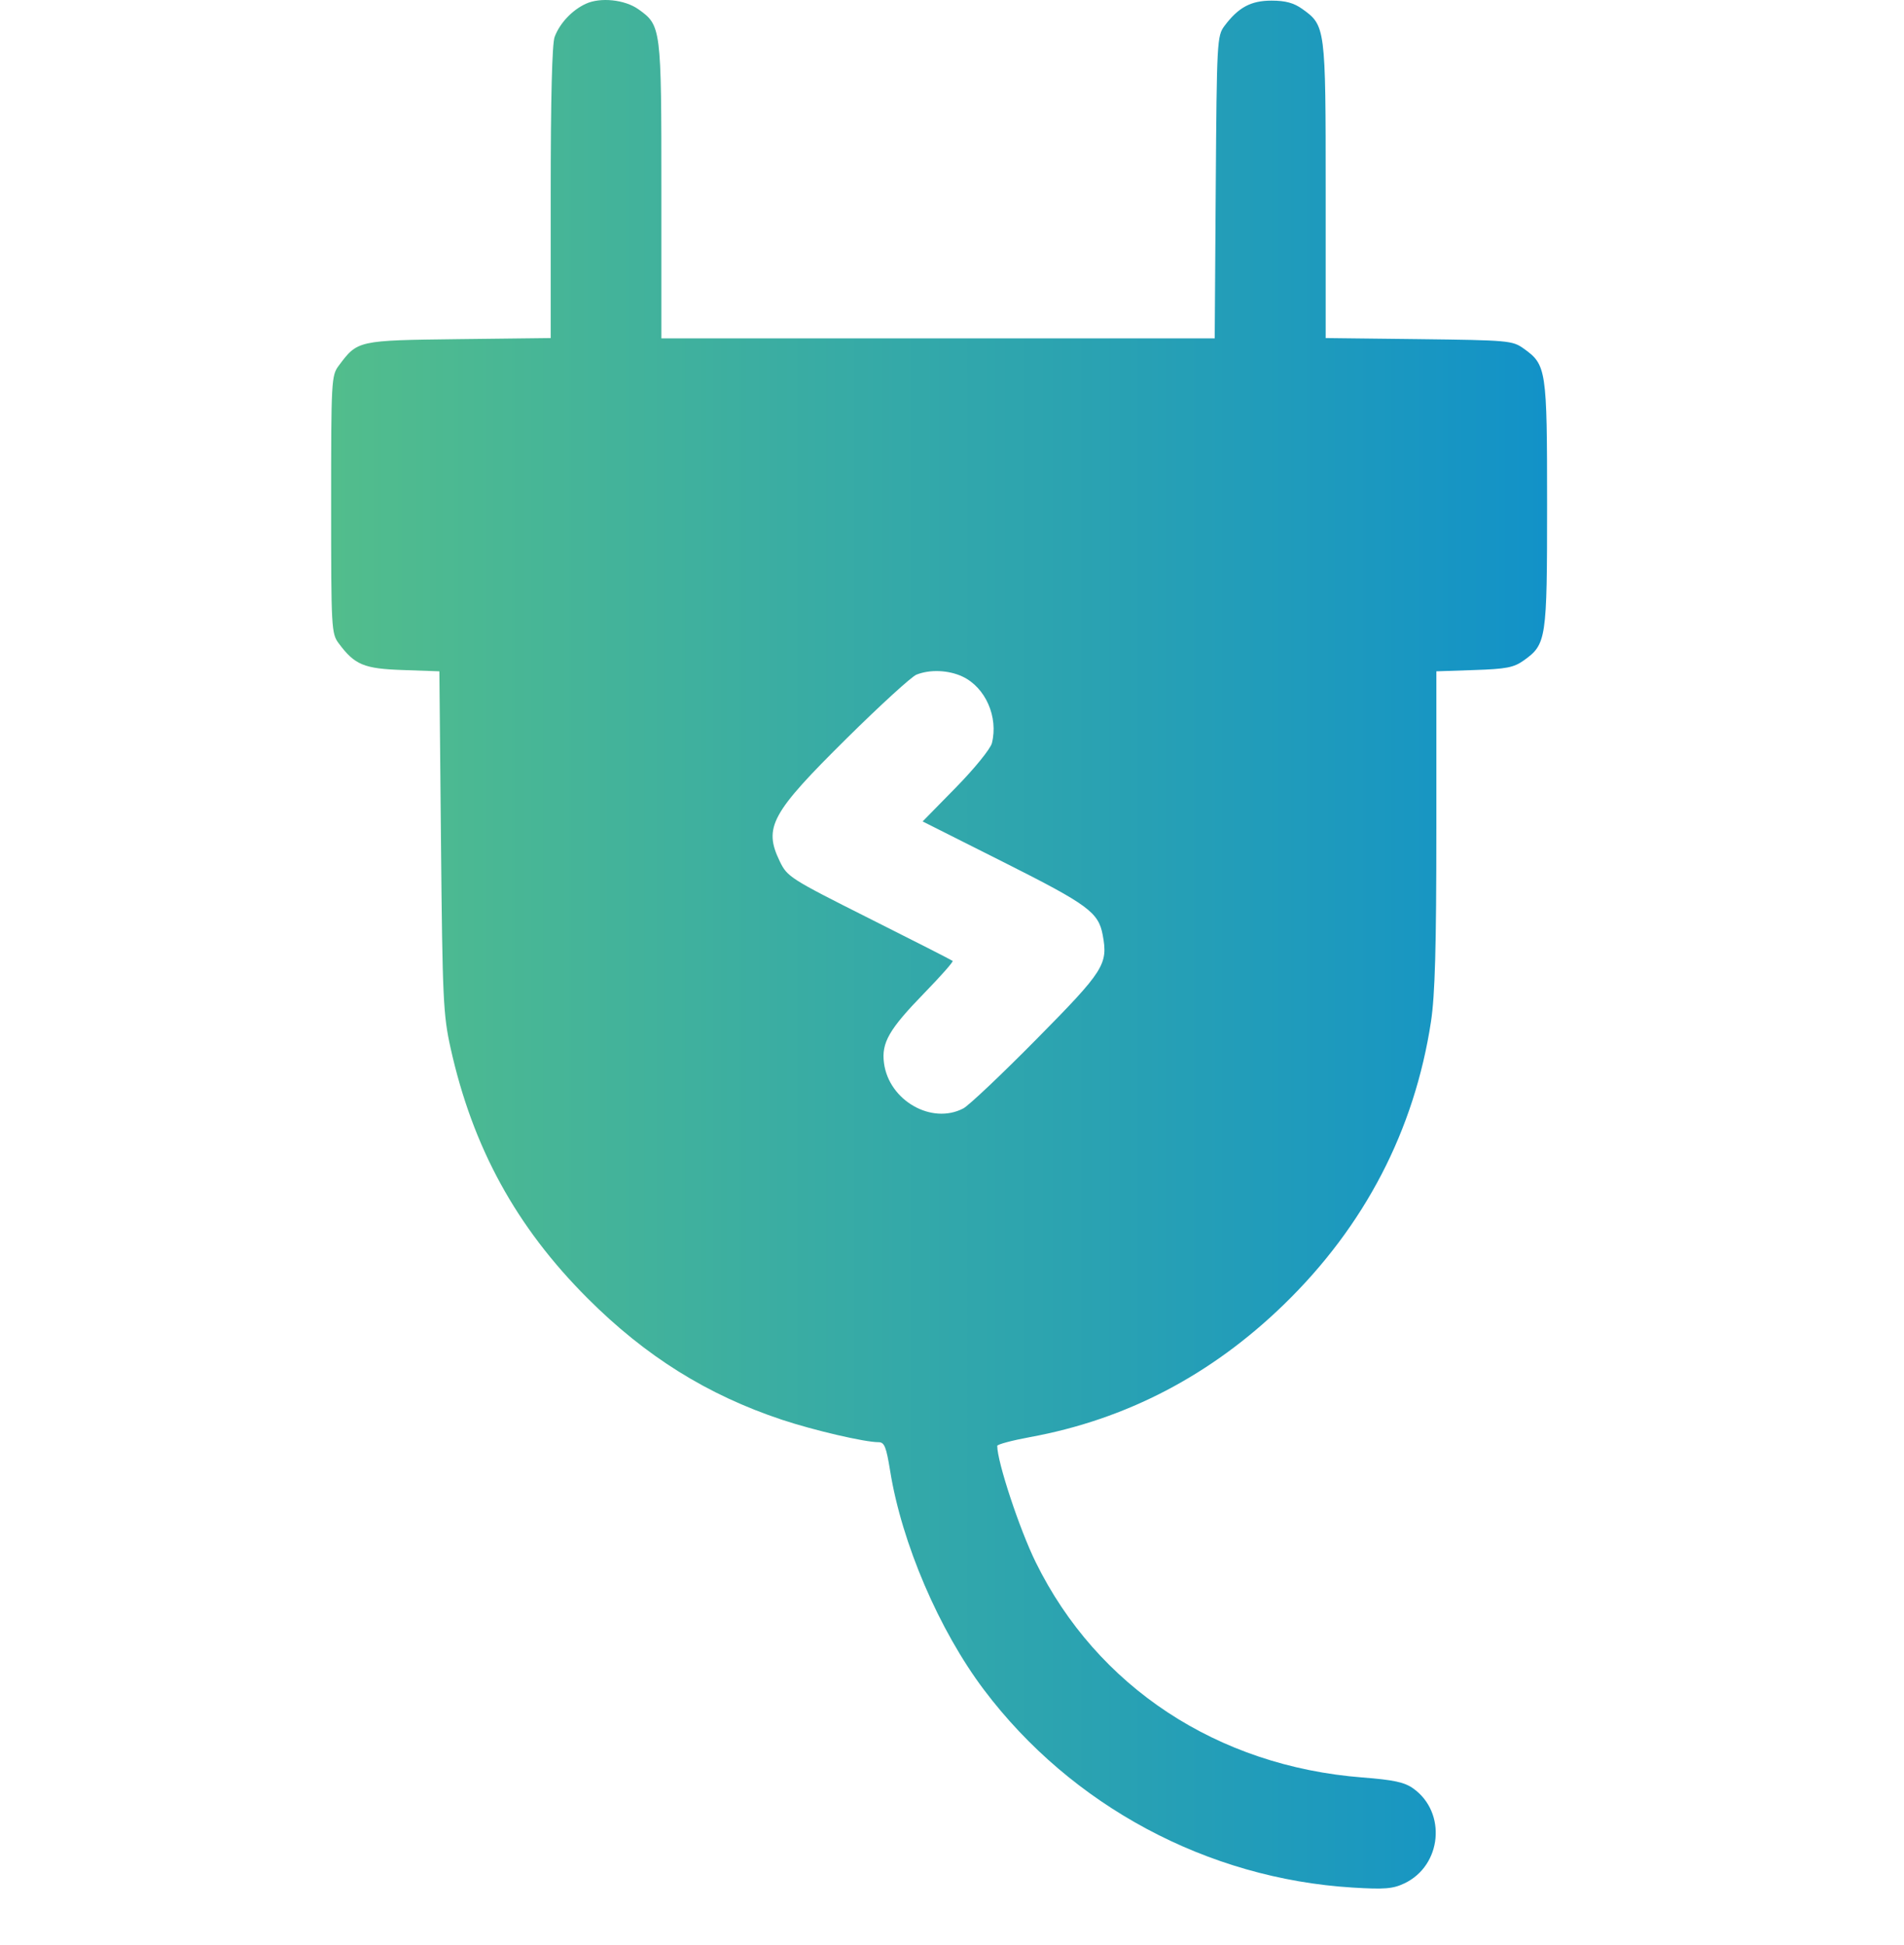 <svg width="46" height="47" viewBox="0 0 46 47" fill="none" xmlns="http://www.w3.org/2000/svg">
<path fill-rule="evenodd" clip-rule="evenodd" d="M14.152 0.092C13.822 0.244 13.525 0.559 13.4 0.891C13.338 1.053 13.305 2.383 13.305 4.655V8.168L11.082 8.194C8.637 8.224 8.641 8.223 8.184 8.835C8.006 9.073 8 9.189 8 12.19C8 15.191 8.006 15.307 8.184 15.545C8.573 16.066 8.791 16.157 9.737 16.189L10.615 16.22L10.654 20.337C10.69 24.147 10.708 24.519 10.886 25.323C11.42 27.725 12.469 29.642 14.195 31.368C15.597 32.771 17.088 33.703 18.892 34.303C19.666 34.56 20.89 34.845 21.224 34.845C21.367 34.845 21.411 34.955 21.505 35.536C21.785 37.283 22.689 39.391 23.773 40.829C25.884 43.629 29.17 45.391 32.679 45.606C33.451 45.653 33.65 45.637 33.929 45.505C34.836 45.075 34.956 43.791 34.144 43.212C33.931 43.06 33.674 43.005 32.916 42.946C29.411 42.673 26.503 40.757 25.022 37.744C24.631 36.949 24.093 35.321 24.093 34.934C24.093 34.898 24.448 34.803 24.881 34.723C27.207 34.298 29.259 33.227 31.017 31.52C32.97 29.624 34.173 27.309 34.573 24.677C34.669 24.04 34.702 22.887 34.702 20.025L34.702 16.22L35.616 16.189C36.389 16.164 36.573 16.128 36.809 15.96C37.362 15.566 37.377 15.464 37.377 12.19C37.377 8.916 37.362 8.814 36.809 8.42C36.541 8.229 36.443 8.22 34.279 8.194L32.028 8.168V4.596C32.028 0.647 32.024 0.617 31.459 0.214C31.257 0.07 31.054 0.015 30.719 0.015C30.221 0.015 29.918 0.178 29.581 0.629C29.404 0.867 29.397 0.998 29.372 4.526L29.347 8.176H22.663H15.979V4.6C15.979 0.661 15.974 0.615 15.425 0.225C15.096 -0.01 14.505 -0.072 14.152 0.092ZM23.256 16.348C23.81 16.611 24.123 17.322 23.964 17.956C23.929 18.093 23.544 18.568 23.096 19.025L22.29 19.847L24.256 20.836C26.289 21.859 26.539 22.043 26.641 22.59C26.774 23.299 26.677 23.452 25.043 25.106C24.202 25.958 23.405 26.712 23.273 26.781C22.509 27.18 21.478 26.592 21.357 25.687C21.291 25.194 21.479 24.868 22.338 23.986C22.731 23.582 23.037 23.235 23.016 23.217C22.995 23.198 22.089 22.736 21.002 22.191C19.09 21.23 19.021 21.186 18.84 20.813C18.441 19.988 18.626 19.65 20.468 17.828C21.27 17.035 22.023 16.348 22.14 16.301C22.469 16.169 22.919 16.189 23.256 16.348Z" fill="url(#paint0_linear_172_556)"/>
<defs>
<linearGradient id="paint0_linear_172_556" x1="37.377" y1="22.349" x2="8" y2="22.349" gradientUnits="userSpaceOnUse">
<stop stop-color="#1292C8"/>
<stop offset="1" stop-color="#52BD8C"/>
</linearGradient>
</defs>
</svg>

